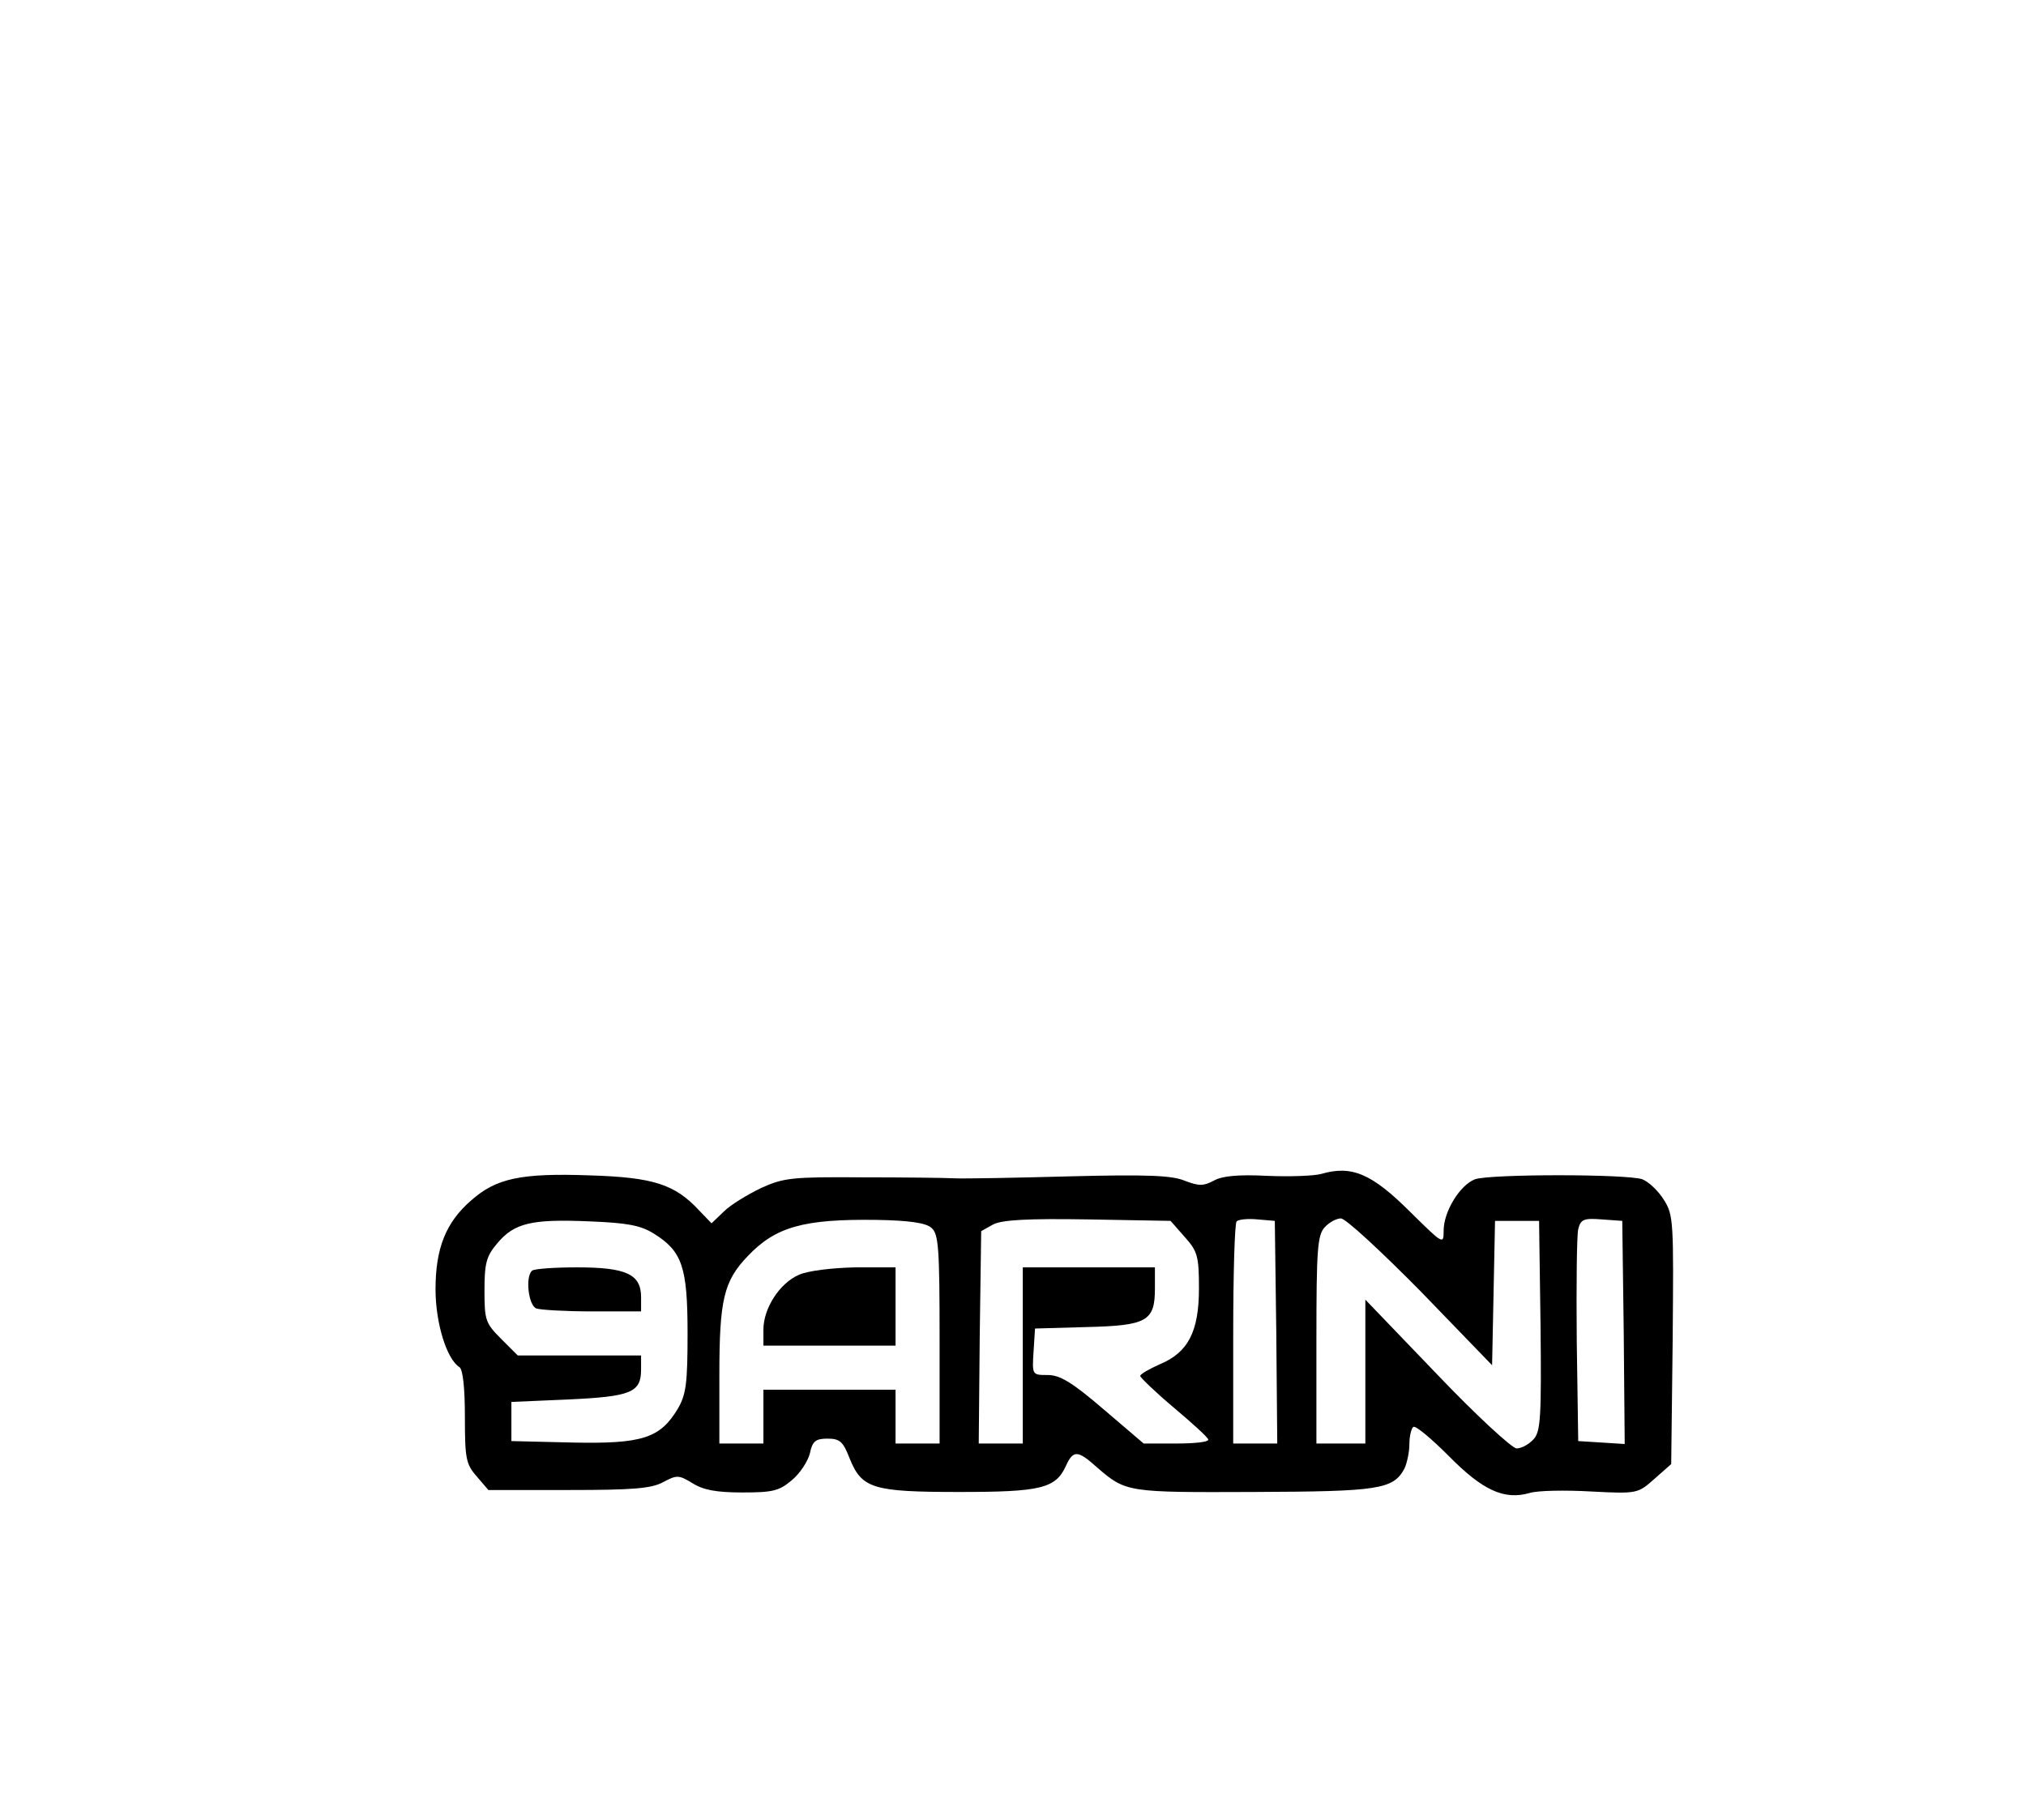 <?xml version="1.0" standalone="no"?>
<!DOCTYPE svg PUBLIC "-//W3C//DTD SVG 20010904//EN"
 "http://www.w3.org/TR/2001/REC-SVG-20010904/DTD/svg10.dtd">
<svg version="1.0" xmlns="http://www.w3.org/2000/svg"
 width="414pt" height="372pt" viewBox="0 0 414 372"
 preserveAspectRatio="xMidYMid meet">

<g transform="translate(0,372) scale(0.1,-0.1)"
fill="#000000" stroke="none">
<path d="M2700 1321 c-14 -4 -63 -6 -110 -4 -59 3 -93 0 -110 -10 -21 -11 -30
-11 -59 0 -26 11 -77 13 -235 9 -110 -3 -217 -5 -236 -4 -19 1 -105 2 -190 2
-142 1 -159 -1 -205 -22 -27 -13 -62 -34 -76 -48 l-25 -24 -25 26 c-50 54 -94
68 -224 72 -141 5 -191 -6 -242 -51 -52 -45 -73 -98 -73 -182 0 -69 23 -143
49 -159 7 -5 11 -43 11 -101 0 -85 2 -97 24 -122 l24 -28 164 0 c131 0 169 3
193 16 28 15 32 15 60 -2 22 -14 49 -19 102 -19 62 0 75 3 101 25 17 14 33 39
37 55 5 25 12 30 36 30 25 0 32 -6 45 -40 25 -62 47 -69 224 -69 166 0 197 7
218 53 15 33 24 33 64 -3 59 -51 62 -51 320 -50 255 1 285 5 308 48 5 11 10
33 10 50 0 16 4 32 8 35 5 3 37 -24 73 -60 69 -70 113 -90 165 -75 16 5 73 6
125 3 96 -5 96 -4 130 26 l34 30 3 254 c2 240 2 255 -18 286 -11 18 -31 37
-44 42 -31 11 -311 11 -342 0 -31 -12 -64 -66 -64 -105 0 -29 -1 -28 -68 38
-79 79 -120 96 -182 78z m-1364 -122 c58 -36 69 -68 69 -204 0 -102 -3 -125
-20 -154 -36 -60 -72 -72 -215 -69 l-125 3 0 40 0 40 116 5 c128 6 149 14 149
61 l0 29 -126 0 -126 0 -34 34 c-32 32 -34 38 -34 99 0 56 4 70 26 96 35 42
71 50 188 45 77 -3 105 -8 132 -25z m567 12 c15 -12 17 -41 17 -227 l0 -214
-45 0 -45 0 0 55 0 55 -135 0 -135 0 0 -55 0 -55 -45 0 -45 0 0 140 c0 154 9
192 58 243 57 60 114 76 263 74 65 -1 101 -6 112 -16z m518 -19 c26 -29 29
-39 29 -105 0 -88 -22 -131 -80 -155 -22 -10 -40 -20 -40 -24 0 -3 31 -33 69
-65 38 -32 70 -61 70 -65 1 -5 -29 -8 -65 -8 l-67 0 -82 70 c-64 55 -89 70
-114 70 -32 0 -32 0 -29 48 l3 47 105 3 c124 3 140 12 140 79 l0 43 -135 0
-135 0 0 -180 0 -180 -45 0 -45 0 2 217 3 217 25 14 c19 9 69 12 193 10 l169
-3 29 -33z m187 -194 l2 -228 -45 0 -45 0 0 223 c0 123 3 227 7 231 4 4 23 6
43 4 l35 -3 3 -227z m296 82 l145 -150 3 147 3 148 45 0 45 0 3 -214 c2 -189
0 -216 -14 -232 -10 -11 -25 -19 -35 -19 -9 0 -83 68 -163 152 l-146 152 0
-147 0 -147 -50 0 -50 0 0 212 c0 183 2 214 17 230 9 10 24 18 33 18 10 0 83
-68 164 -150z m414 -83 l2 -228 -47 3 -48 3 -3 205 c-1 113 0 215 3 228 5 20
11 23 48 20 l42 -3 3 -228z"/>
<path d="M1087 1123 c-14 -13 -7 -71 9 -77 9 -3 60 -6 115 -6 l99 0 0 29 c0
47 -30 61 -131 61 -47 0 -89 -3 -92 -7z"/>
<path d="M1633 1115 c-40 -17 -73 -69 -73 -112 l0 -33 135 0 135 0 0 80 0 80
-82 0 c-48 -1 -97 -7 -115 -15z"/>
</g>
</svg>
